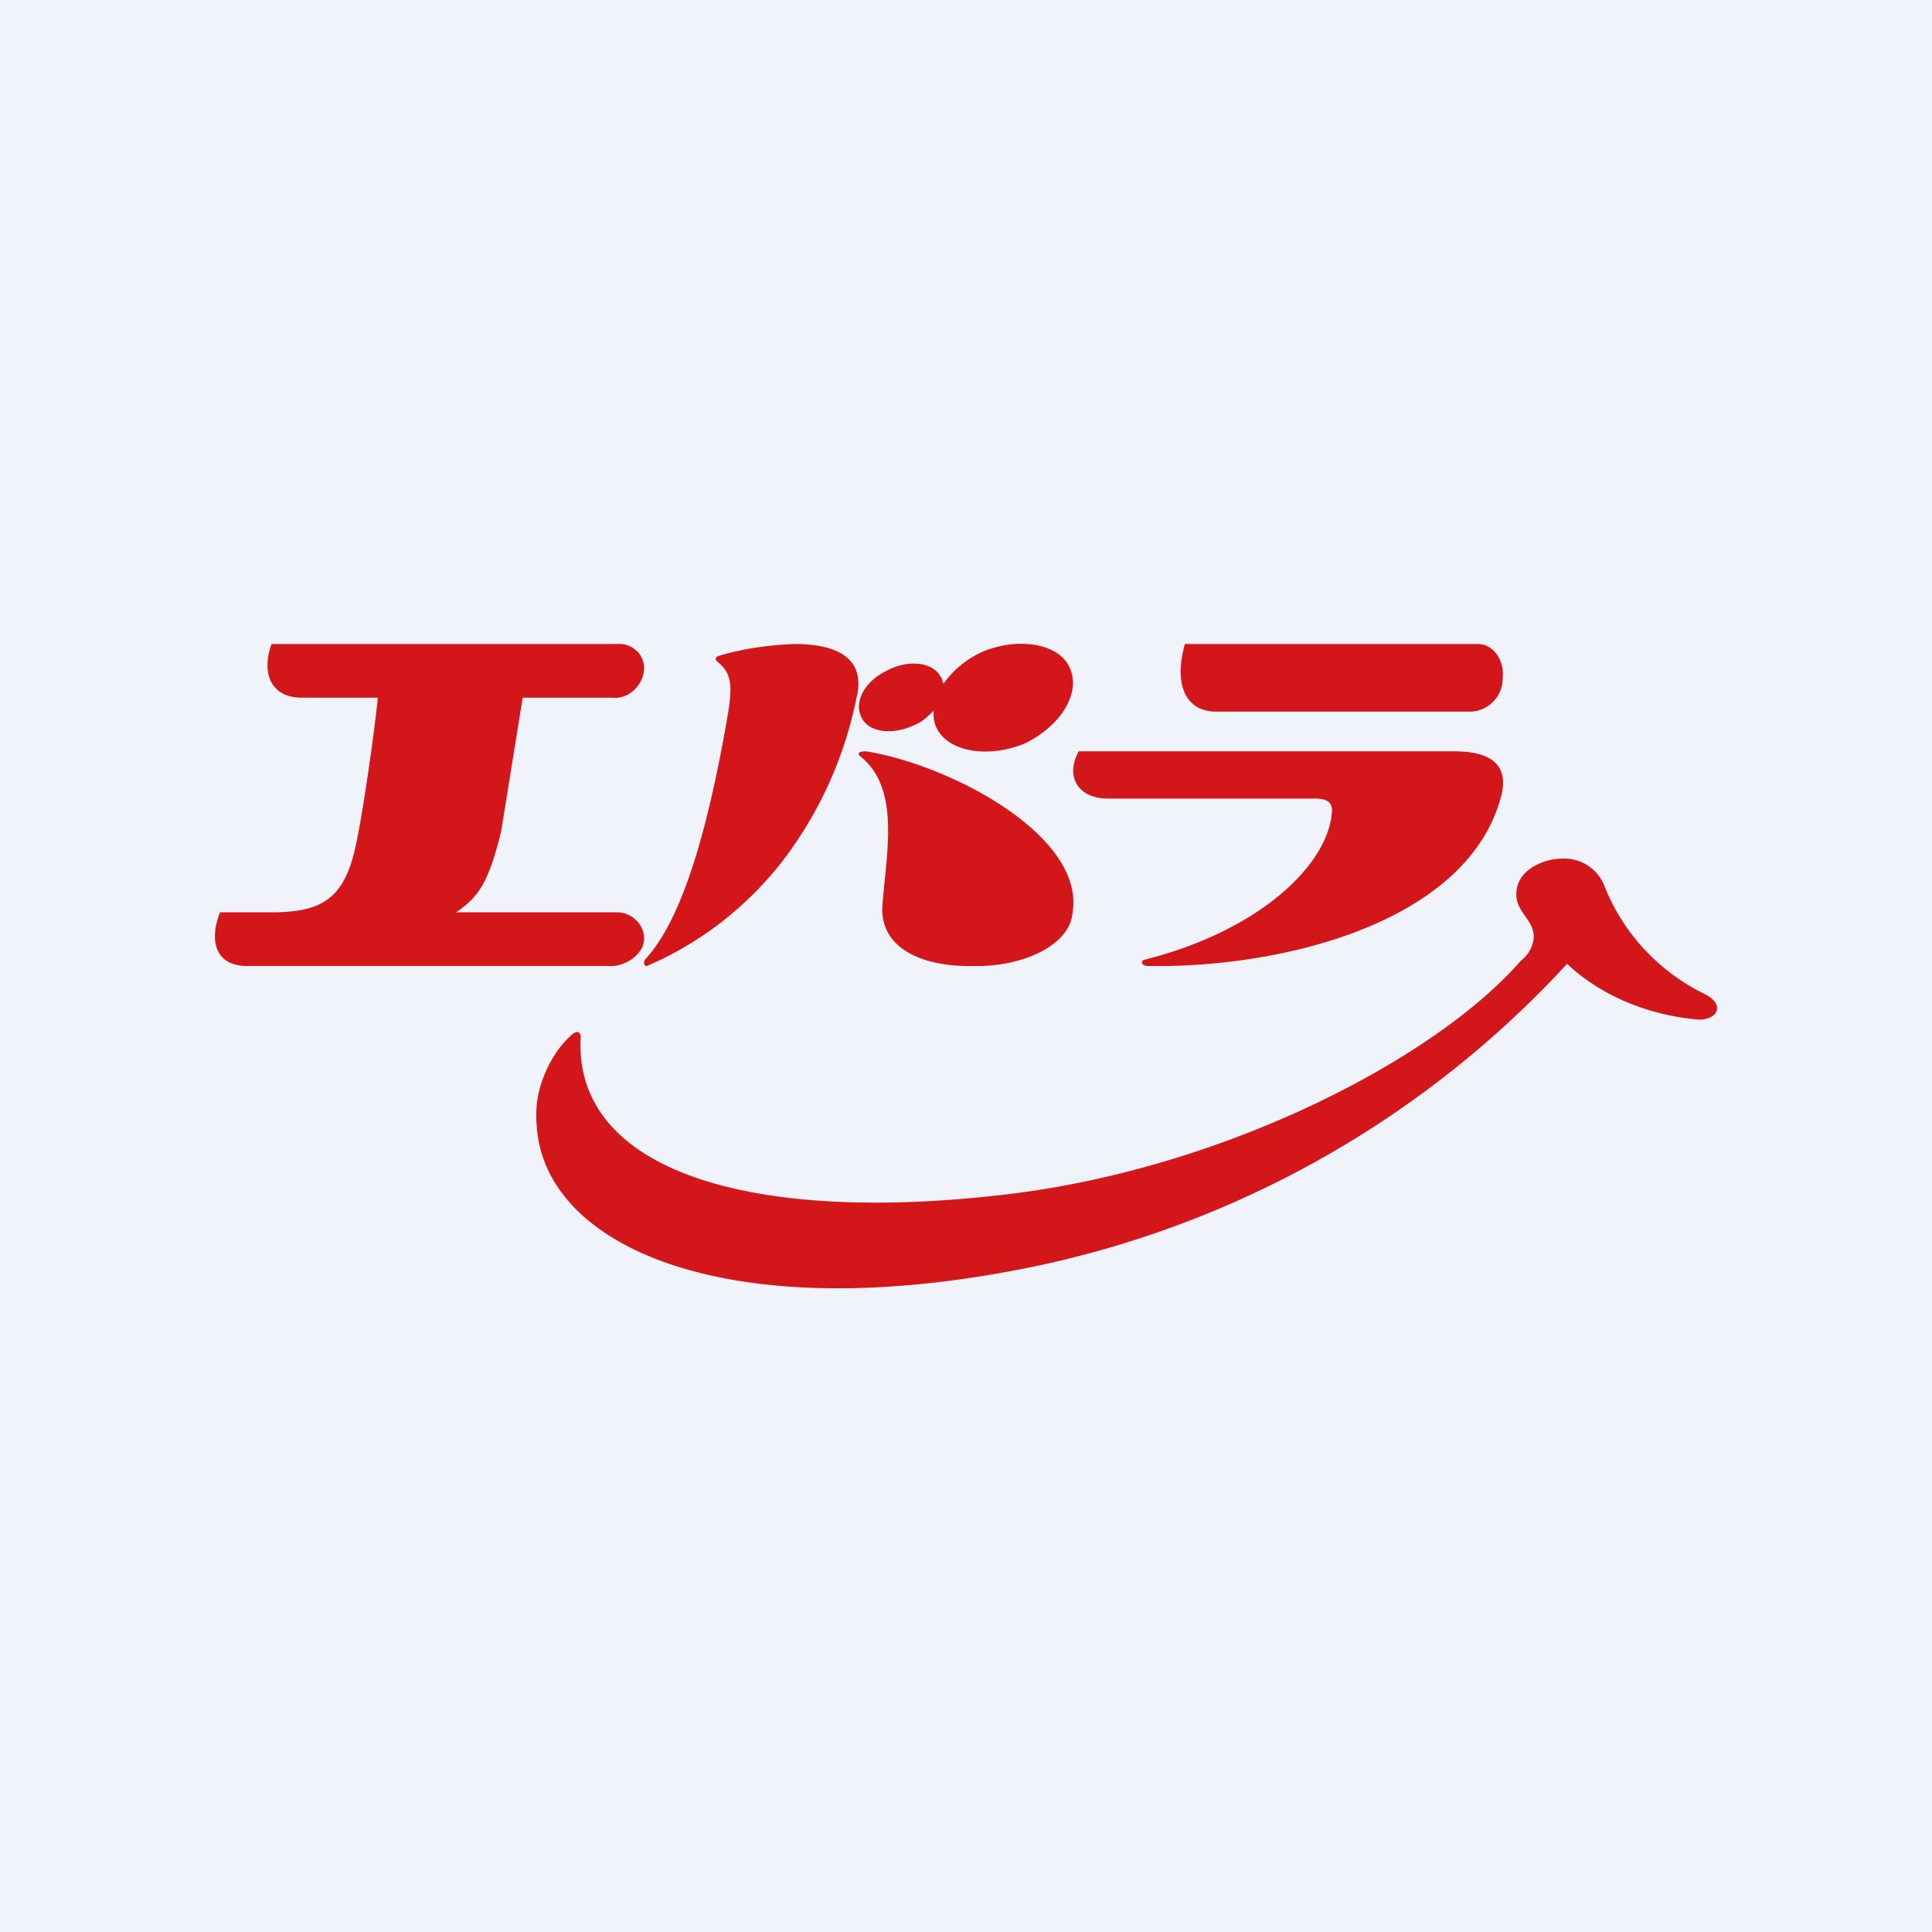 <!-- by TradingView --><svg width="18" height="18" viewBox="0 0 18 18" xmlns="http://www.w3.org/2000/svg"><path fill="#F0F3FA" d="M0 0h18v18H0z"/><path d="M15.88 9.26a1.9 1.9 0 0 1-.93-1 .4.4 0 0 0-.4-.26c-.15 0-.34.08-.4.22a.28.28 0 0 0-.02.15c.02.14.16.21.16.36a.3.3 0 0 1-.12.22c-.79.91-2.74 1.92-4.73 2.17-2.42.3-4.1-.2-4.03-1.46 0-.04-.03-.06-.07-.03-.12.1-.21.24-.27.39a.97.97 0 0 0-.07.46c.06 1.1 1.67 1.85 4.32 1.38a9.35 9.35 0 0 0 5.28-2.88c.32.3.76.48 1.23.52.17 0 .25-.14.05-.24ZM8.7 6.62c-.05.05-.1.1-.17.13-.2.1-.43.08-.5-.06-.08-.14.02-.34.23-.44.2-.11.43-.08.5.05.02.02.02.05.03.07a.9.9 0 0 1 .37-.3c.34-.14.72-.07.81.16.1.23-.09.54-.43.7-.35.14-.72.07-.82-.16a.3.3 0 0 1-.02-.15Z" fill="#D2161A"/><path d="M8.02 7.05c.38.31.23.93.2 1.41-.01.35.33.55.85.54.47.01.89-.2.92-.48.14-.72-1.12-1.39-1.92-1.52-.07 0-.09.02-.05.05ZM12.25 7.44h-1.93c-.27 0-.4-.2-.27-.44h3.5c.43 0 .5.2.43.44-.33 1.17-2.06 1.58-3.28 1.56-.07 0-.08-.05-.03-.06 1.1-.28 1.72-.91 1.74-1.39 0-.07-.04-.11-.16-.11ZM13.7 6.63h-2.37c-.28 0-.4-.25-.29-.63h2.73c.14 0 .25.15.23.32 0 .19-.16.31-.3.31ZM7.3 8.01c-.34.44-.77.77-1.25.98-.05.03-.06-.02-.04-.05.21-.23.5-.73.76-2.22.06-.33.05-.44-.08-.55-.03-.02-.03-.05.01-.06.23-.07.47-.1.7-.11.52 0 .65.22.58.5a3.7 3.7 0 0 1-.68 1.51ZM4.25 8.5h1.5c.14 0 .26.12.25.26-.01.14-.18.24-.3.24H2.3c-.28 0-.36-.22-.25-.5h.48c.44 0 .66-.11.77-.56.06-.23.18-1.04.22-1.44h-.71c-.28 0-.38-.22-.28-.5h3.22c.14-.01.26.1.25.24-.01.15-.15.28-.3.26h-.83l-.2 1.24c-.12.5-.22.62-.42.76Z" fill="#D2161A"/></svg>